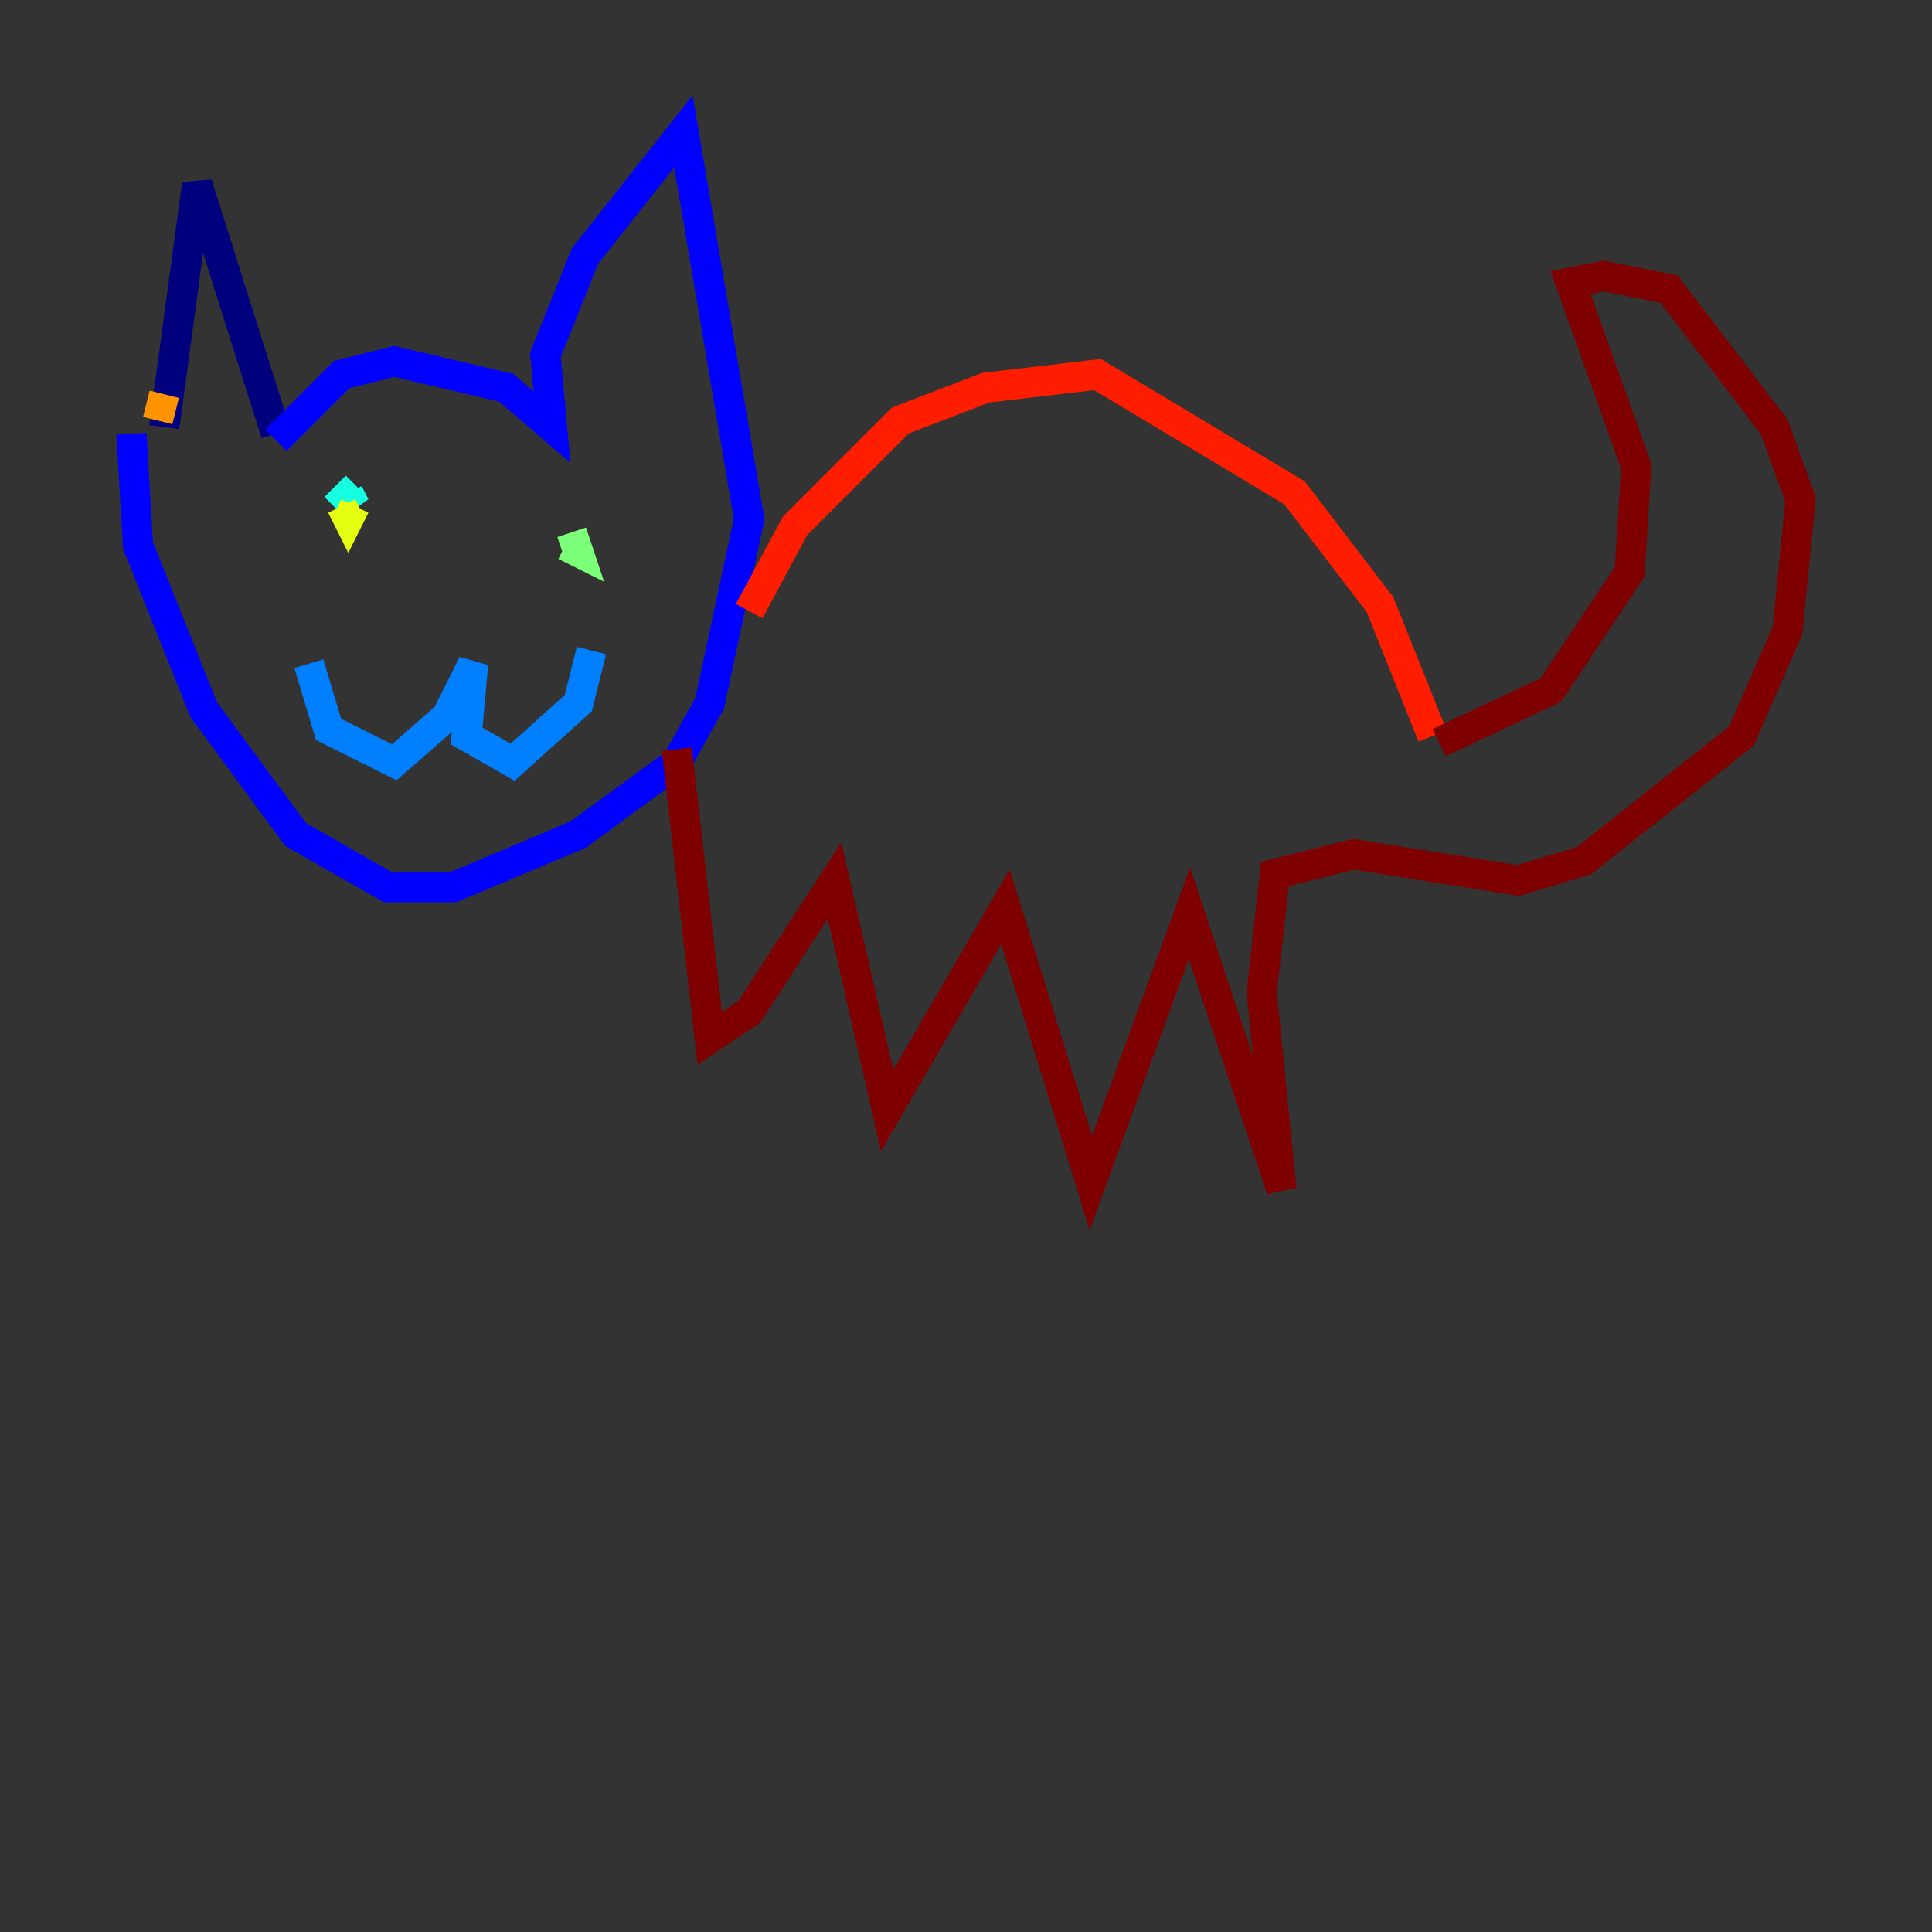 <?xml version="1.0" encoding="utf-8" ?>
<svg baseProfile="tiny" height="128" version="1.2" viewBox="0,0,128,128" width="128" xmlns="http://www.w3.org/2000/svg" xmlns:ev="http://www.w3.org/2001/xml-events" xmlns:xlink="http://www.w3.org/1999/xlink"><rect x="0" y="0" width="128" height="128" fill="#333333" stroke="none"/><defs /><polyline fill="none" points="18.286,28.735 13.061,12.191 10.884,28.299" stroke="#00007f" stroke-width="2" /><polyline fill="none" points="18.286,29.17 22.64,24.816 26.122,23.946 33.524,25.687 36.571,28.299 36.136,23.51 38.748,16.98 45.279,8.707 49.633,34.395 47.02,46.585 44.843,50.503 38.313,55.292 30.041,58.776 25.687,58.776 19.592,55.292 13.497,47.02 9.143,36.136 8.707,28.735" stroke="#0000ff" stroke-width="2" /><polyline fill="none" points="20.463,43.973 21.769,48.327 26.122,50.503 29.605,47.456 31.347,43.973 30.912,48.762 33.959,50.503 38.313,46.585 39.184,43.102" stroke="#0080ff" stroke-width="2" /><polyline fill="none" points="22.204,32.218 23.51,33.524 23.075,32.653" stroke="#15ffe1" stroke-width="2" /><polyline fill="none" points="37.878,35.265 38.313,36.571 37.442,36.136" stroke="#7cff79" stroke-width="2" /><polyline fill="none" points="22.64,33.524 23.075,34.395 23.51,33.524" stroke="#e4ff12" stroke-width="2" /><polyline fill="none" points="10.449,27.864 10.884,26.122" stroke="#ff9400" stroke-width="2" /><polyline fill="none" points="49.633,40.49 52.68,34.83 59.646,27.864 65.306,25.687 72.707,24.816 85.769,32.653 91.429,40.054 94.912,48.762" stroke="#ff1d00" stroke-width="2" /><polyline fill="none" points="95.347,49.197 102.748,45.714 107.973,37.878 108.408,30.912 104.054,18.721 106.231,18.286 110.585,19.157 117.551,28.299 119.293,33.088 118.422,41.796 115.374,48.762 104.925,57.034 100.571,58.34 89.687,56.599 84.463,57.905 83.592,65.742 84.898,78.803 78.803,60.517 72.272,78.367 66.612,60.082 58.776,73.578 55.292,58.34 49.633,67.048 47.02,68.789 44.843,49.633" stroke="#7f0000" stroke-width="2" /></svg>